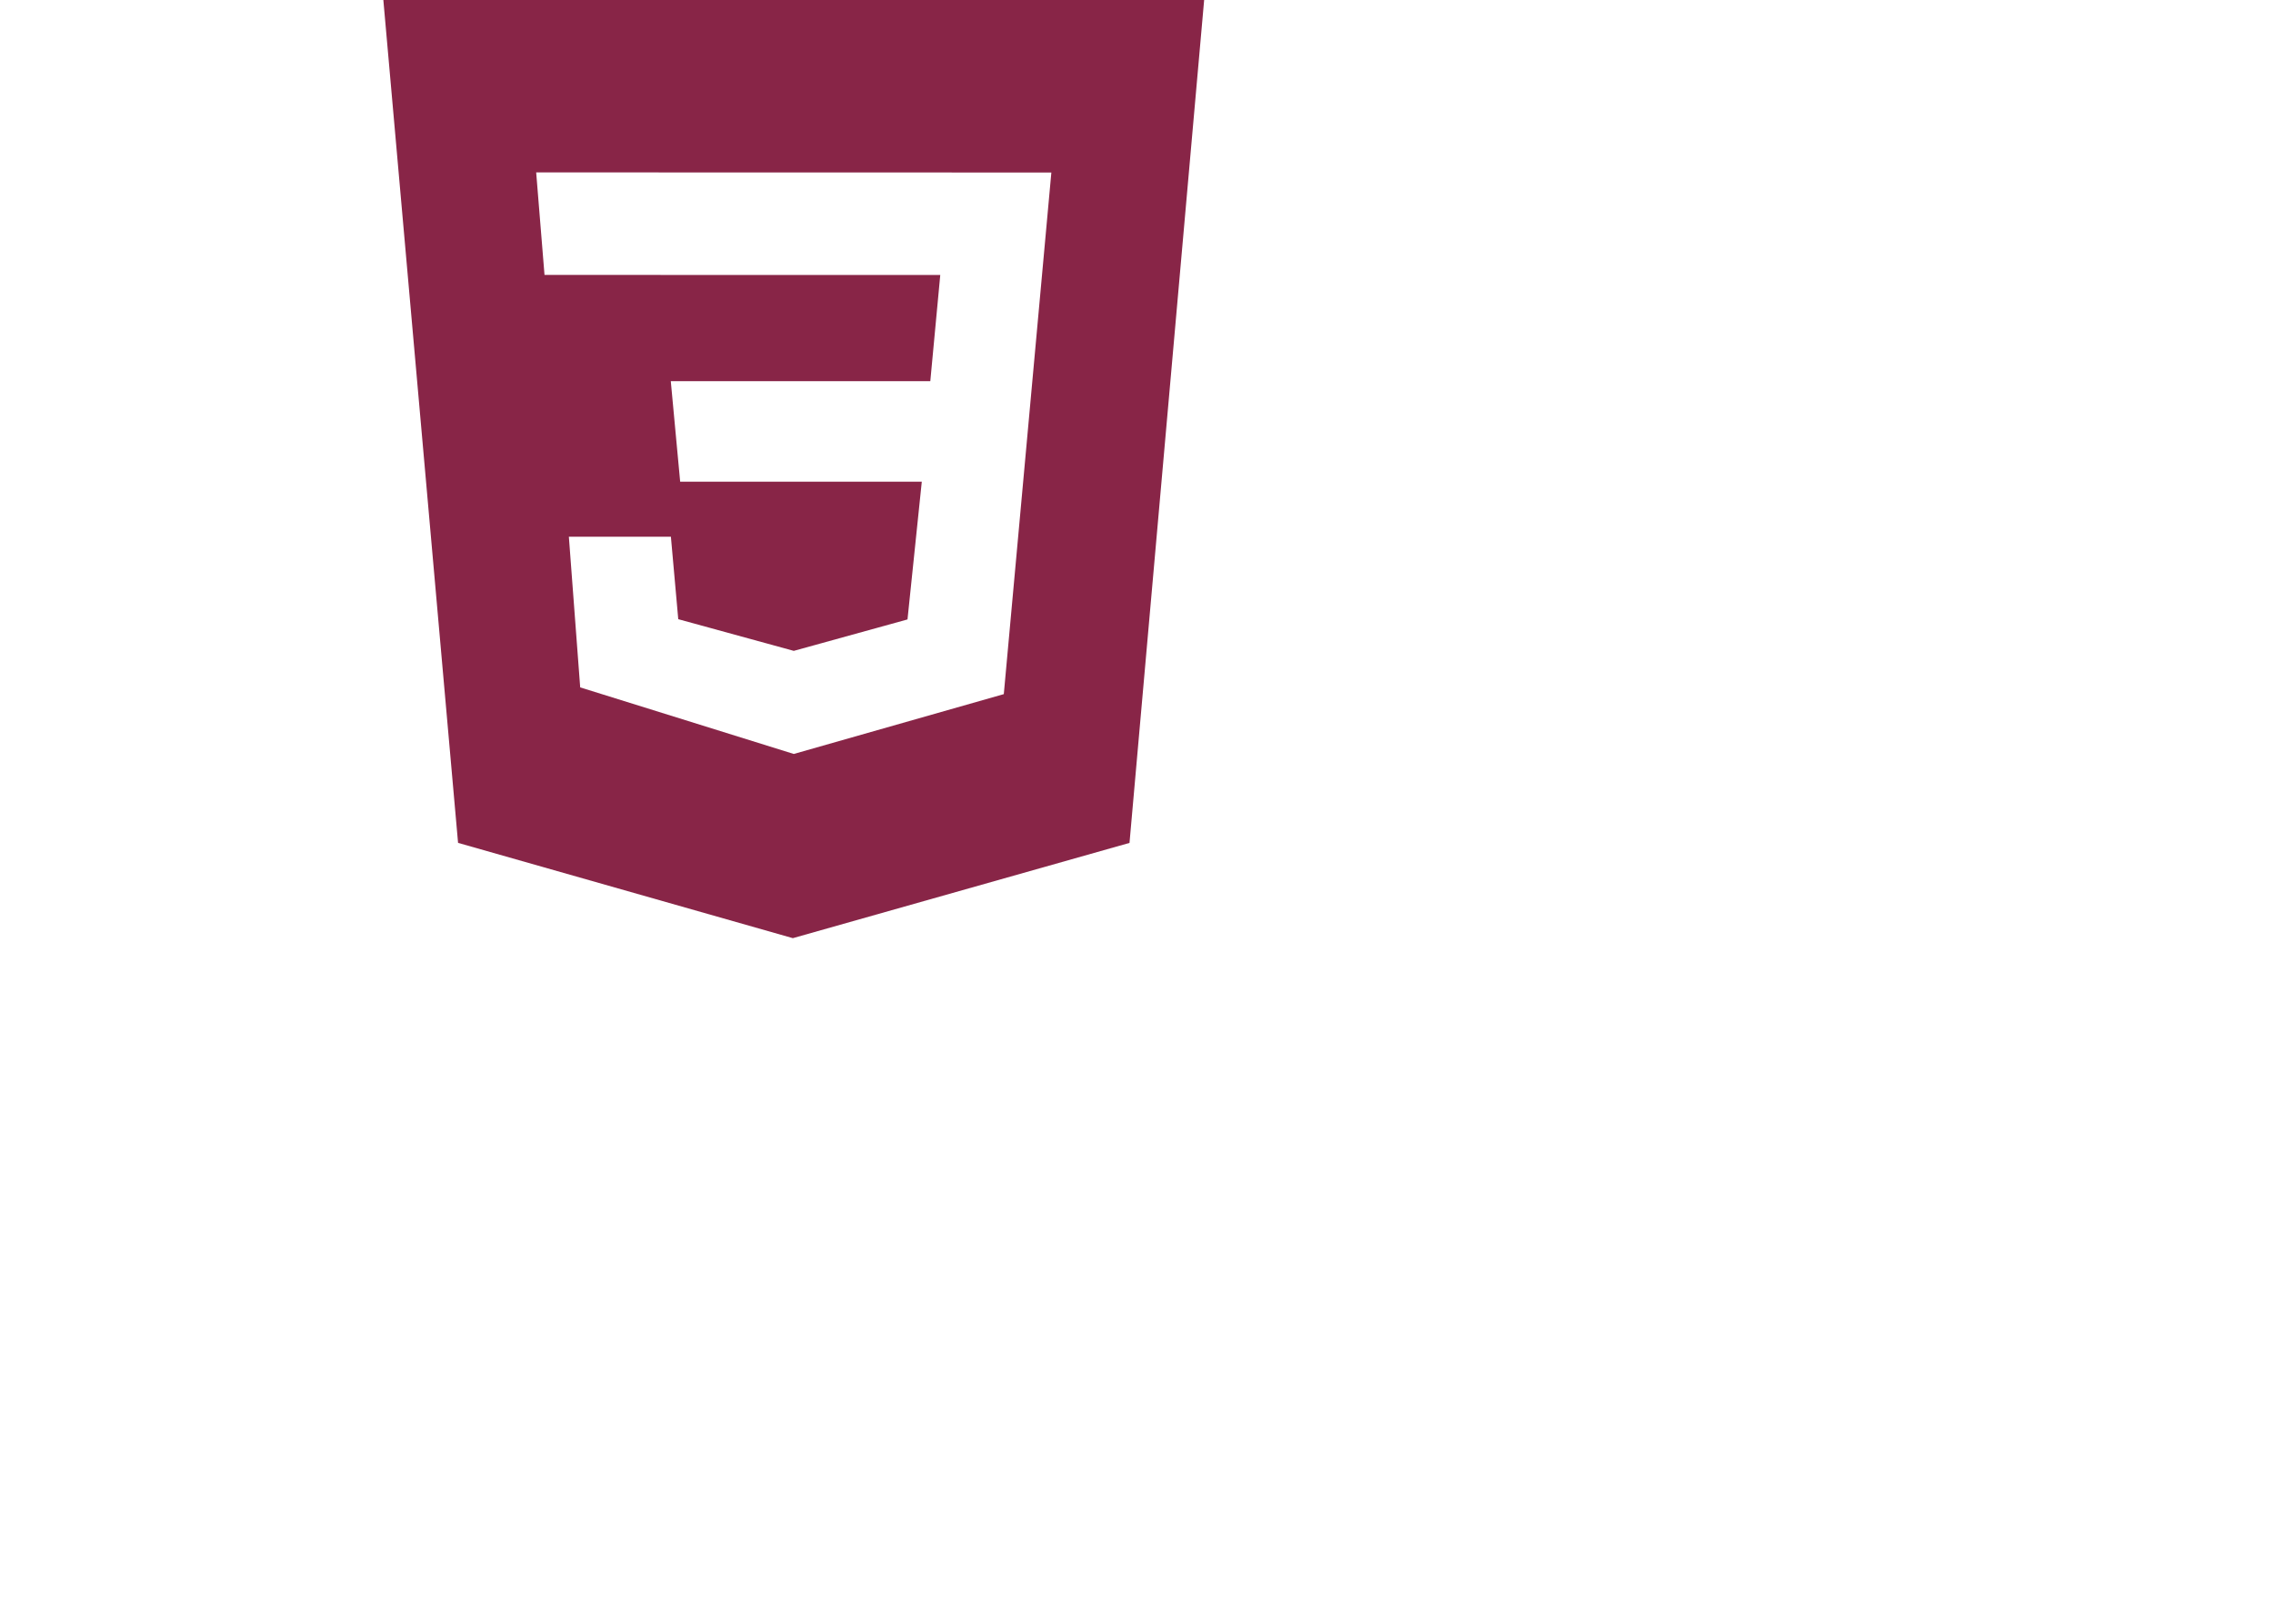<!-- Generated by IcoMoon.io -->
<svg version="1.1" xmlns="http://www.w3.org/2000/svg" width="63" viewBox="0 0 45 45">
<title>css3</title>
<path fill="#882547" d="M1.625 0h22.75l-2.069 23.36-9.331 2.64-9.279-2.641-2.071-23.359zM20.139 4.781l-14.278-0.003 0.231 2.841 10.969 0.002-0.276 2.942h-7.193l0.26 2.787h6.697l-0.396 3.817-3.152 0.871-3.202-0.878-0.204-2.286h-2.828l0.314 4.176 5.92 1.845 5.821-1.658 1.318-14.456z"></path>
</svg>
